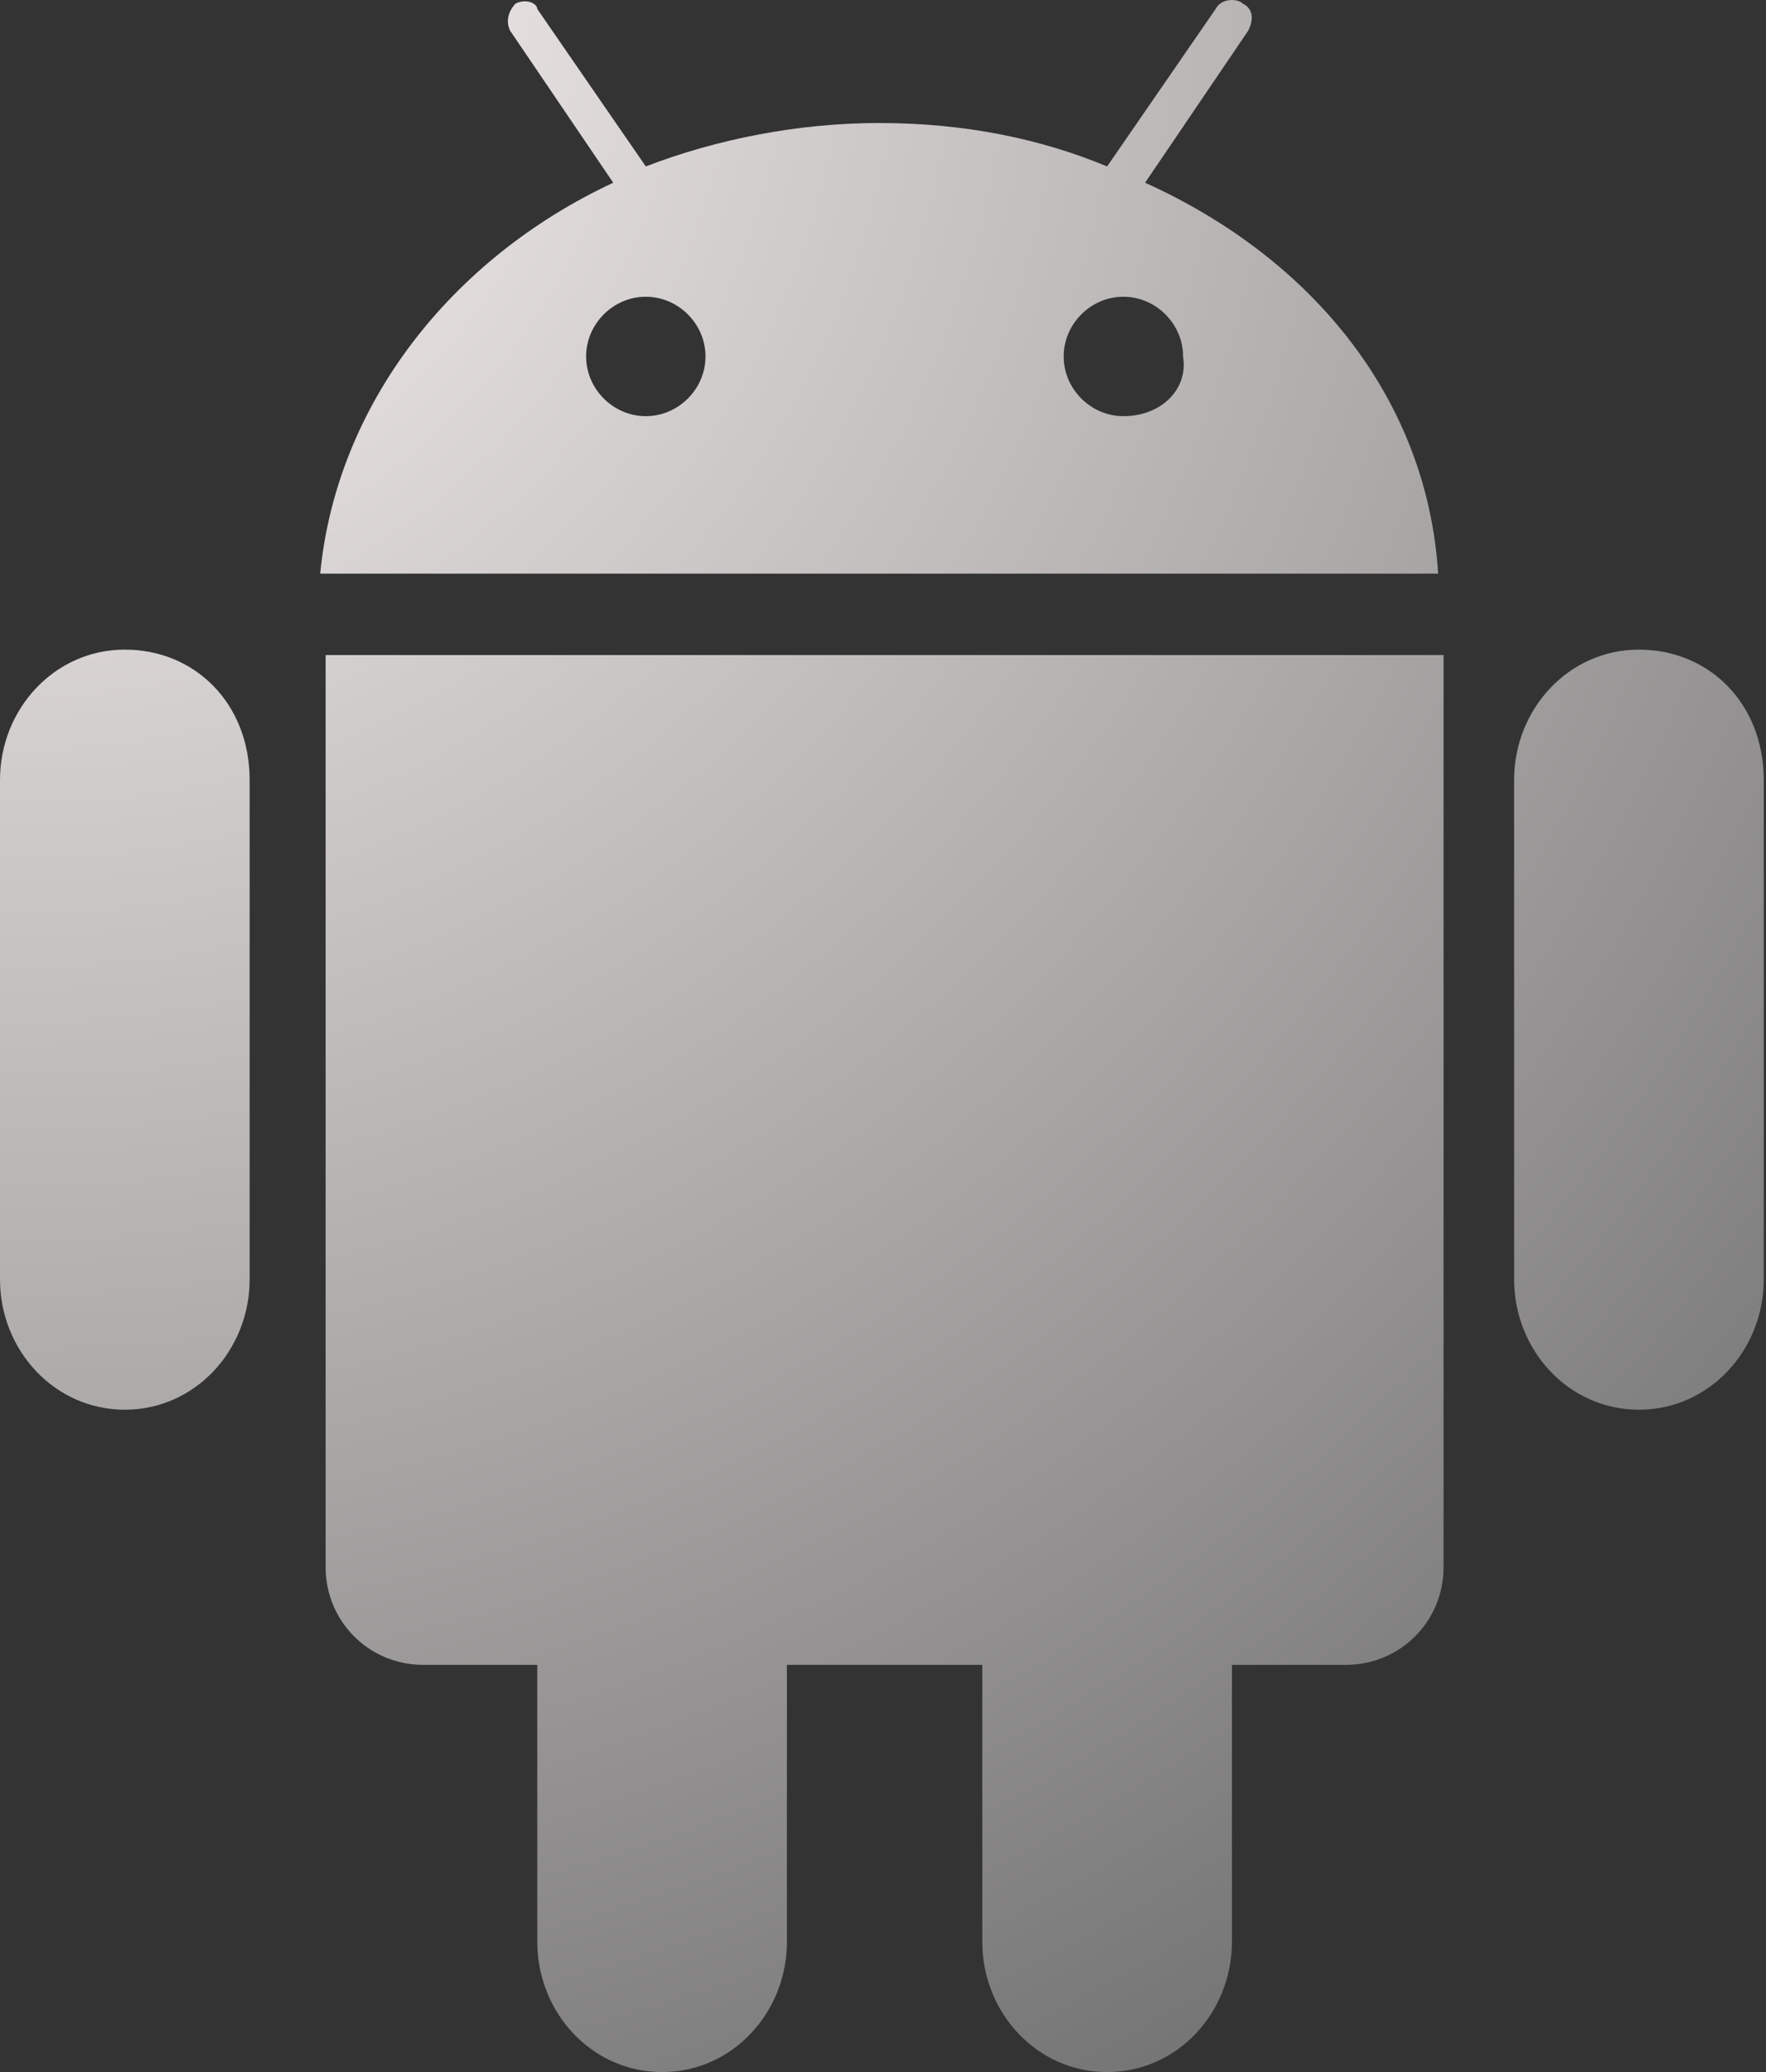 <?xml version="1.0" encoding="UTF-8"?>
<svg width="81px" height="95px" viewBox="0 0 81 95" version="1.1" xmlns="http://www.w3.org/2000/svg" xmlns:xlink="http://www.w3.org/1999/xlink">
    <rect x="0" y="0" width="81" height="95" fill="#333333" stroke="none"/>
    <!-- Generator: Sketch 52 (66869) - http://www.bohemiancoding.com/sketch -->
    <title>icon/Android</title>
    <desc>Created with Sketch.</desc>
    <defs>
        <radialGradient cx="0%" cy="0%" fx="0%" fy="0%" r="150.341%" gradientTransform="translate(0,0),scale(1,0.852),rotate(48.306),translate(-0,-0)" id="radialGradient-1">
            <stop stop-color="#FFF8F8" offset="0%"></stop>
            <stop stop-color="#666666" offset="100%"></stop>
        </radialGradient>
    </defs>
    <g id="Page-1" stroke="none" stroke-width="1" fill="none" fill-rule="evenodd">
        <g id="20181011_下载" transform="translate(-660, -442)" fill="url(#radialGradient-1)">
            <g id="下载">
                <g id="Android" transform="translate(600, 412)">
                    <g id="text" transform="translate(60, 30)">
                        <path d="M75.172,29.784 C71.936,29.784 69.447,32.522 69.447,35.758 L69.447,58.658 C69.447,61.894 71.936,64.632 75.172,64.632 C78.408,64.632 80.897,61.894 80.897,58.658 L80.897,35.758 C80.897,32.273 78.408,29.784 75.172,29.784 Z M5.725,29.784 C2.489,29.784 0,32.522 0,35.758 L0,58.658 C0,61.894 2.489,64.632 5.725,64.632 C8.961,64.632 11.45,61.894 11.45,58.658 L11.45,35.758 C11.45,32.273 8.961,29.784 5.725,29.784 Z M14.935,30.033 L14.935,71.851 C14.935,74.34 16.926,76.331 19.415,76.331 L24.643,76.331 L24.643,89.026 C24.643,92.262 27.132,95 30.368,95 C33.603,95 36.093,92.262 36.093,89.026 L36.093,76.331 L45.054,76.331 L45.054,89.026 C45.054,92.262 47.543,95 50.779,95 C54.014,95 56.504,92.262 56.504,89.026 L56.504,76.331 L61.731,76.331 C64.22,76.331 66.211,74.34 66.211,71.851 L66.211,30.033 L14.935,30.033 Z M52.521,8.378 L57.25,1.408 C57.499,0.91 57.499,0.412 57.001,0.164 C56.753,-0.085 56.006,-0.085 55.757,0.412 L50.779,7.631 C47.792,6.386 44.307,5.64 40.324,5.64 C36.59,5.64 32.857,6.386 29.621,7.631 L24.643,0.412 C24.643,0.164 24.145,-0.085 23.647,0.164 C23.398,0.412 23.149,0.91 23.398,1.408 L28.127,8.378 C20.66,11.862 15.433,18.583 14.686,26.3 L65.962,26.3 C65.465,18.334 60.237,11.862 52.521,8.378 Z M29.621,19.081 C28.127,19.081 26.883,17.836 26.883,16.343 C26.883,14.849 28.127,13.605 29.621,13.605 C31.114,13.605 32.359,14.849 32.359,16.343 C32.359,17.836 31.114,19.081 29.621,19.081 Z M51.525,19.081 C50.032,19.081 48.787,17.836 48.787,16.343 C48.787,14.849 50.032,13.605 51.525,13.605 C53.019,13.605 54.263,14.849 54.263,16.343 C54.512,17.836 53.268,19.081 51.525,19.081 Z" id="icon/Android"></path>
                    </g>
                </g>
            </g>
        </g>
    </g>
</svg>